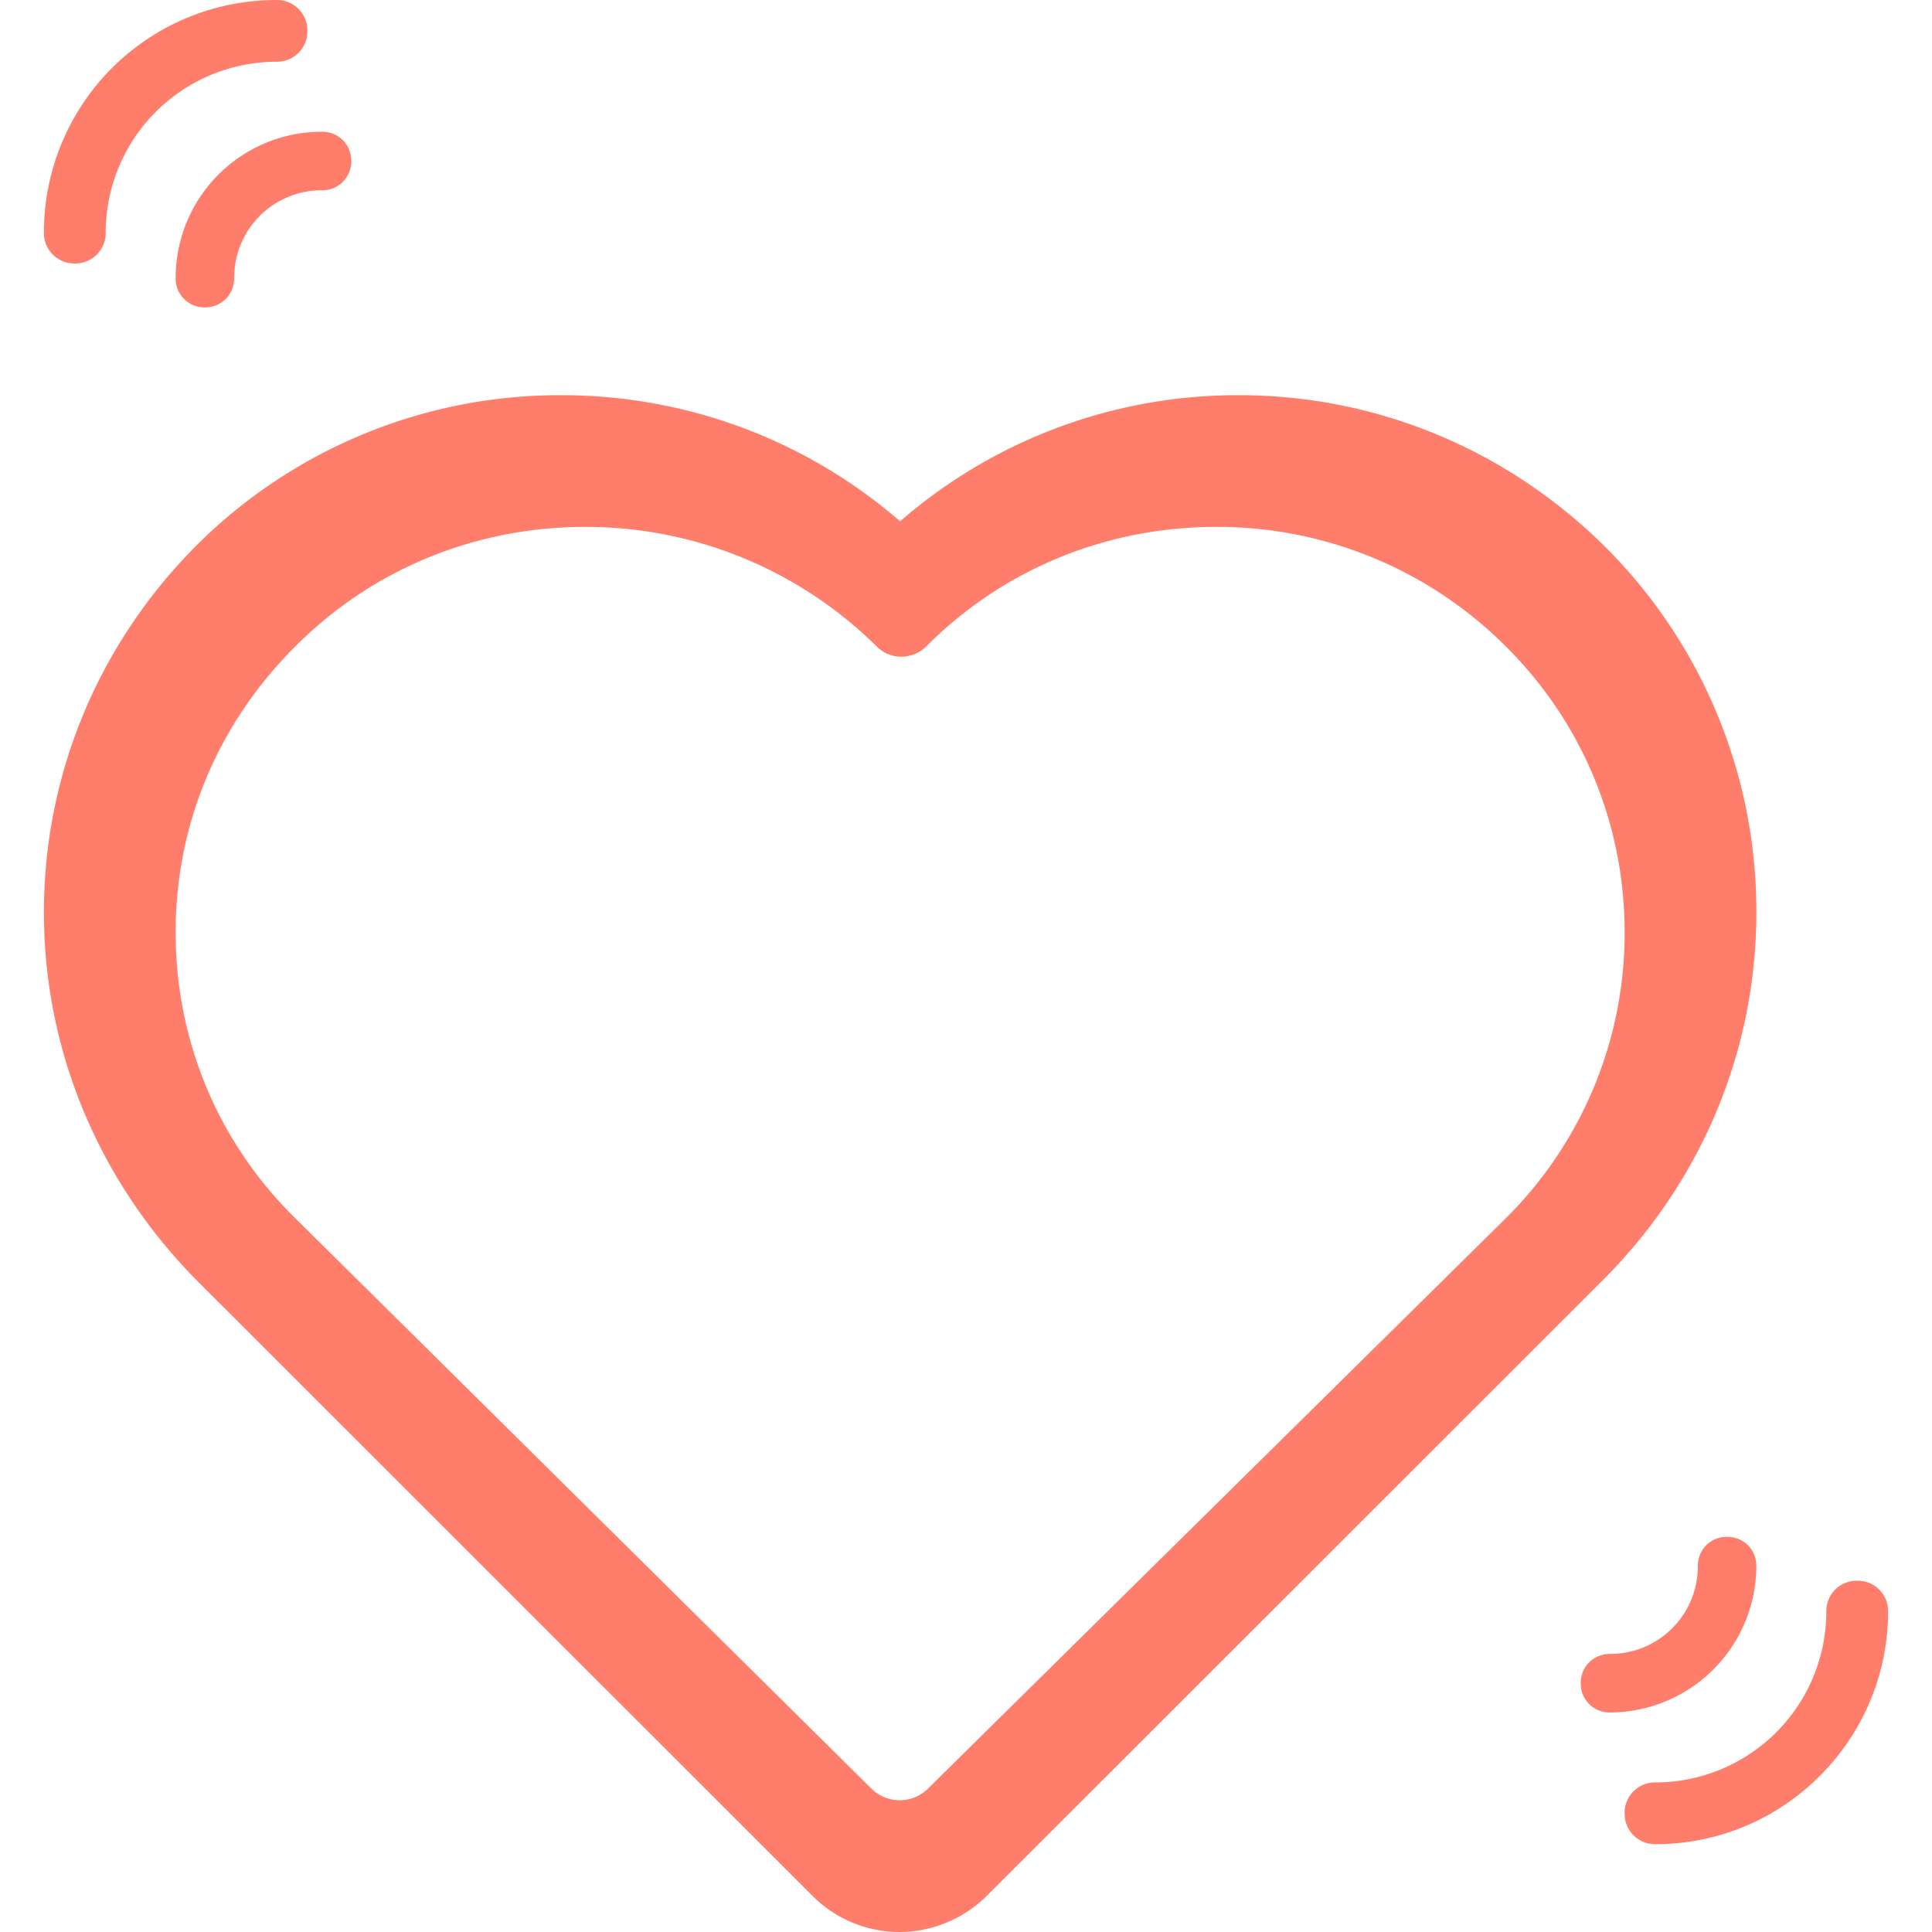 <?xml version="1.0" standalone="no"?><!DOCTYPE svg PUBLIC "-//W3C//DTD SVG 1.1//EN" "http://www.w3.org/Graphics/SVG/1.1/DTD/svg11.dtd"><svg t="1551374357541" class="icon" style="" viewBox="0 0 1024 1024" version="1.1" xmlns="http://www.w3.org/2000/svg" p-id="2121" xmlns:xlink="http://www.w3.org/1999/xlink" width="200" height="200"><defs><style type="text/css"></style></defs><path d="M476.578 1024a65.163 65.163 0 0 1-45.289-18.502L103.564 677.912C52.108 625.479 23.273 556.569 23.273 483.539c0-73.006 28.812-141.917 80.267-193.861A272.523 272.523 0 0 1 297.518 209.457c66.374 0 129.652 23.645 179.572 66.839A272.43 272.43 0 0 1 656.662 209.457c73.076 0 142.01 28.788 193.978 80.221A272.569 272.569 0 0 1 930.907 483.539c0 73.03-28.812 141.94-80.267 193.861L522.89 1004.963a65.862 65.862 0 0 1-46.313 19.037z m-166.446-744.725c-57.972 0-112.593 22.295-153.32 63.069C115.619 383.187 93.091 436.784 93.091 494.198c0 57.39 22.528 111.476 63.721 151.784L462.009 948.131a21.271 21.271 0 0 0 29.696 0l305.663-301.707A212.805 212.805 0 0 0 861.089 494.175c0-57.414-22.528-111.476-63.232-151.808A215.97 215.97 0 0 0 644.536 279.275c-57.972 0-112.593 22.295-153.32 63.069a19.014 19.014 0 0 1-13.405 5.725 18.222 18.222 0 0 1-13.428-5.702A219.042 219.042 0 0 0 310.132 279.275z m543.184 628.362a15.244 15.244 0 0 1-15.5-15.523c0-8.774 6.726-15.5 15.523-15.5 25.833 0 46.545-20.713 46.545-46.545 0-8.797 6.726-15.523 15.5-15.523 8.797 0 15.523 6.726 15.523 15.523A77.8 77.8 0 0 1 853.339 907.637z m24.134 69.818a16.058 16.058 0 0 1-16.361-16.361 16.058 16.058 0 0 1 16.361-16.361 90.67 90.67 0 0 0 90.531-90.531 16.058 16.058 0 0 1 16.384-16.384 16.058 16.058 0 0 1 16.361 16.361C1000.725 921.833 945.638 977.455 877.449 977.455zM108.614 162.912A15.244 15.244 0 0 1 93.091 147.389 77.475 77.475 0 0 1 170.659 69.821c8.797 0 15.523 6.726 15.523 15.523a15.244 15.244 0 0 1-15.523 15.5c-25.833 0-46.545 20.713-46.545 46.545A15.244 15.244 0 0 1 108.614 162.912zM39.634 139.639A16.058 16.058 0 0 1 23.273 123.278 123.136 123.136 0 0 1 146.548 0.003 16.058 16.058 0 0 1 162.909 16.364a16.058 16.058 0 0 1-16.361 16.361 90.67 90.67 0 0 0-90.531 90.531A16.058 16.058 0 0 1 39.61 139.639z" fill="#FF7E6B" p-id="2122"></path></svg>
